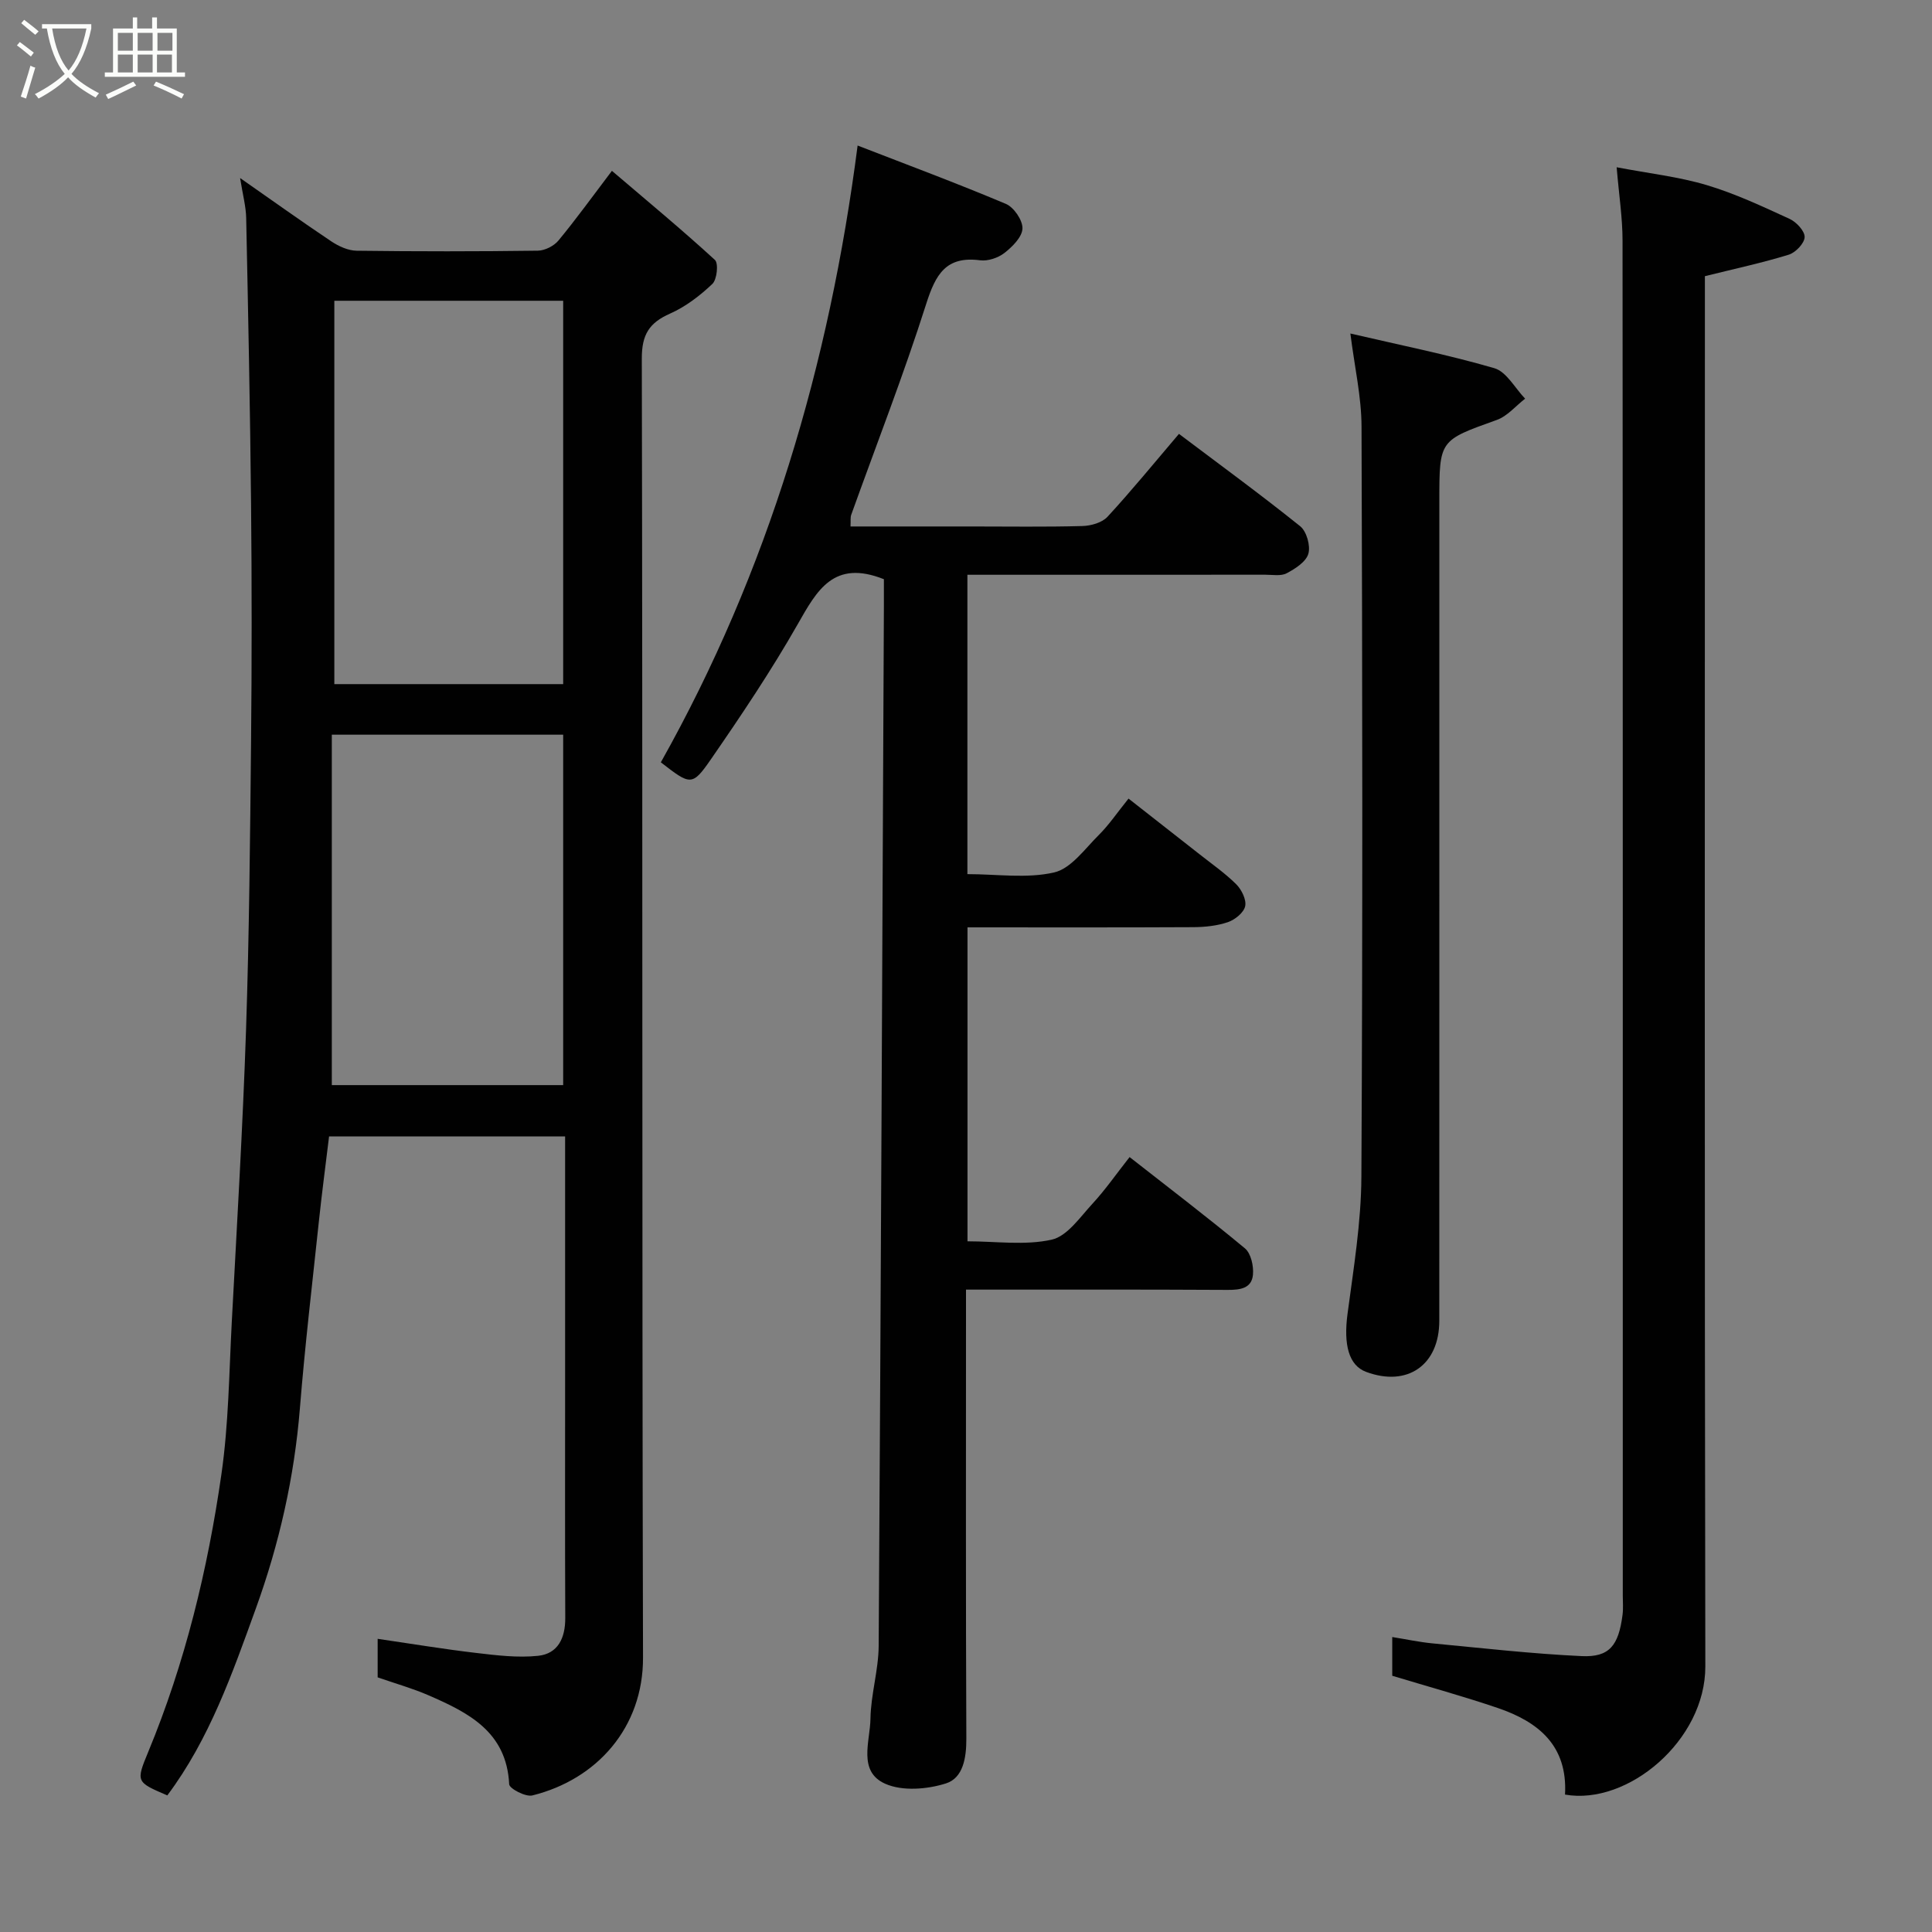 <svg enable-background="new 0 0 400 400" viewBox="0 0 400 400" xmlns="http://www.w3.org/2000/svg"><rect x="0" y="0" width="400" height="400" fill="#808080" stroke="none"/><path d="m6.4 11.7c-1-.8-1.9-1.6-2.9-2.3l.6-.7c.9.7 1.9 1.4 2.9 2.2zm-2.1 8.3c.7-2.1 1.4-4.2 2-6.4.2.1.6.3 1 .4-.7 2.3-1.3 4.4-1.9 6.4zm3-12.8c-1.1-.9-2.1-1.7-2.9-2.4l.6-.7c1 .8 2 1.5 3 2.4zm1.4-1.3v-.9h10.2v.9c-.9 4.2-2.3 7.3-4.1 9.4 1.3 1.4 3.2 2.7 5.7 4-.2.2-.4.5-.7.9-2.5-1.4-4.4-2.7-5.7-4.2-1.4 1.5-3.5 3-6.1 4.4 0 0 0 0-.1-.1-.3-.4-.5-.7-.7-.8 2.7-1.4 4.7-2.8 6.2-4.2-1.8-2.2-3-5.3-3.7-9.4zm9.2 0h-7.1c.6 3.8 1.7 6.7 3.4 8.7 1.7-2 2.9-4.8 3.7-8.7z" fill="#fbfcfa"/><path d="m31.6 3.6h.9v2.3h4.1v9.1h1.7v.9h-16.6v-.9h1.7v-9.1h4.1v-2.3h.9v2.3h3.1v-2.3zm-4 13.3.6.8c-1.9.9-3.8 1.9-5.8 2.8-.2-.3-.3-.6-.5-.9 2-.9 3.9-1.8 5.7-2.7zm-3.2-10.1v3.7h3.1v-3.7zm0 4.5v3.7h3.1v-3.7zm4.1-4.5v3.7h3.1v-3.7zm0 4.5v3.7h3.1v-3.7zm9.1 9.1c-2.1-1.1-4.1-2-5.8-2.7l.5-.8c2.2.9 4.1 1.8 5.8 2.6zm-1.9-13.6h-3.1v3.7h3.1zm-3.2 4.5v3.7h3.1v-3.7z" fill="#fbfcfa"/><g fill="#010101"><path d="m78.19 347.28c0-2.6 0-5.23 0-7.98 6.93 1.01 13.63 2.13 20.37 2.92 4.25.5 8.61 1.04 12.83.6 4.15-.43 5.66-3.71 5.64-7.83-.07-16.33-.03-32.66-.03-49 0-16.8 0-33.6 0-50.7-16.29 0-32.22 0-48.87 0-.69 5.72-1.48 11.64-2.11 17.59-1.37 12.89-2.89 25.78-3.93 38.7-1.15 14.26-4.28 28.07-9.12 41.44-4.87 13.45-9.6 27.04-18.33 38.7-6.46-2.77-6.52-2.8-3.95-9.01 7.65-18.48 12.32-37.79 15.15-57.48 1.5-10.41 1.59-21.04 2.15-31.58 1.07-20.13 2.27-40.26 2.95-60.41.66-19.92.84-39.86 1.04-59.8.16-16.33.16-32.67 0-49-.19-19.77-.6-39.54-1.01-59.3-.05-2.41-.71-4.8-1.26-8.28 6.81 4.75 12.79 9.04 18.91 13.13 1.52 1.01 3.47 1.9 5.23 1.92 12.5.16 25 .16 37.5-.01 1.46-.02 3.34-.97 4.27-2.1 3.64-4.4 6.99-9.05 11.07-14.43 7.34 6.26 14.49 12.18 21.32 18.44.78.71.44 4.05-.52 4.97-2.57 2.44-5.54 4.72-8.75 6.14-4.32 1.91-5.87 4.34-5.86 9.3.19 89.66.02 179.32.25 268.98.04 14.43-9.51 25.21-22.92 28.53-1.39.34-4.75-1.42-4.79-2.32-.53-10.88-8.45-14.83-16.73-18.43-3.27-1.42-6.73-2.39-10.5-3.7zm-8.97-205.64h47.38c0-26.73 0-53.1 0-79.37-15.99 0-31.58 0-47.38 0zm-.52 10.47v72.55h47.9c0-24.39 0-48.44 0-72.55-15.89 0-31.37 0-47.9 0z"/><path d="m183 119.92c-10.39-4.14-13.85 2.31-17.82 9.28-5.48 9.62-11.67 18.85-17.97 27.97-3.91 5.66-4.25 5.42-10.39.66 22.29-39.66 34.91-82.49 40.74-127.7 10.19 3.95 20.53 7.8 30.69 12.08 1.66.7 3.5 3.39 3.44 5.1-.06 1.76-2.08 3.77-3.73 5.06-1.31 1.02-3.42 1.73-5.04 1.52-7.07-.92-9.21 2.92-11.15 9-4.68 14.72-10.31 29.13-15.53 43.68-.21.58-.09 1.28-.15 2.43h25.02c7.66 0 15.33.12 22.99-.09 1.78-.05 4.06-.69 5.19-1.91 5-5.42 9.67-11.15 14.8-17.17 8.3 6.26 16.85 12.5 25.1 19.12 1.33 1.07 2.17 4.05 1.69 5.7-.48 1.67-2.71 3.1-4.49 4.04-1.19.63-2.93.3-4.42.3-18.66.01-37.32.01-55.98.01-1.8 0-3.6 0-5.7 0v61.98c6.13 0 12.31.95 17.96-.35 3.5-.81 6.36-4.89 9.25-7.76 2.08-2.06 3.75-4.55 6.15-7.53 5.08 3.98 9.9 7.74 14.71 11.53 2.57 2.03 5.29 3.92 7.6 6.22 1.1 1.1 2.13 3.19 1.84 4.53-.29 1.33-2.11 2.8-3.57 3.3-2.27.77-4.8 1.03-7.22 1.04-15.46.08-30.93.04-46.7.04v65c5.93 0 11.92.89 17.43-.34 3.22-.72 5.87-4.66 8.45-7.45 2.65-2.87 4.9-6.12 7.68-9.65 8.06 6.32 16.11 12.44 23.88 18.9 1.25 1.04 1.83 3.66 1.66 5.46-.26 2.84-2.65 3.15-5.23 3.14-17.82-.1-35.63-.06-54.18-.06v5.49c0 29.16-.06 58.31.07 87.47.02 3.97-.67 8.14-4.2 9.27-3.88 1.24-9.04 1.66-12.59.08-5.73-2.54-3.13-8.78-3.06-13.47.08-5.04 1.67-10.07 1.7-15.1.45-71.74.75-143.48 1.08-215.22.01-1.98 0-3.95 0-5.6z"/><path d="m324.02 371.55c.57-10.19-5.56-15.08-13.93-17.93-7.06-2.4-14.26-4.38-21.84-6.67 0-2.05 0-4.8 0-8.02 2.93.47 5.6 1.05 8.3 1.31 10.3.98 20.6 2.16 30.92 2.64 5.74.27 7.64-2.18 8.46-8.55.17-1.31.05-2.66.05-4 0-93.5.02-186.99-.05-280.49 0-4.73-.74-9.46-1.22-15.21 6.72 1.28 12.84 1.96 18.64 3.69 5.9 1.76 11.55 4.42 17.17 7 1.4.64 3.15 2.52 3.11 3.77-.04 1.29-1.87 3.2-3.29 3.64-5.41 1.67-10.96 2.86-17.36 4.45v5.32c0 94.16-.09 188.32.09 282.49.05 15.35-16.1 28.86-29.05 26.56z"/><path d="m279.58 69.05c10.02 2.34 20.04 4.34 29.81 7.18 2.52.74 4.27 4.13 6.37 6.31-1.95 1.51-3.68 3.63-5.88 4.41-11.84 4.24-11.88 4.12-11.88 16.68 0 56.61.01 113.22-.01 169.83 0 9.17-6.61 13.76-15.16 10.57-3.61-1.35-4.68-5.66-3.84-12 1.25-9.42 2.82-18.9 2.87-28.36.28-51.78.21-103.56.03-155.34-.01-6.14-1.43-12.27-2.31-19.28z"/></g></svg>